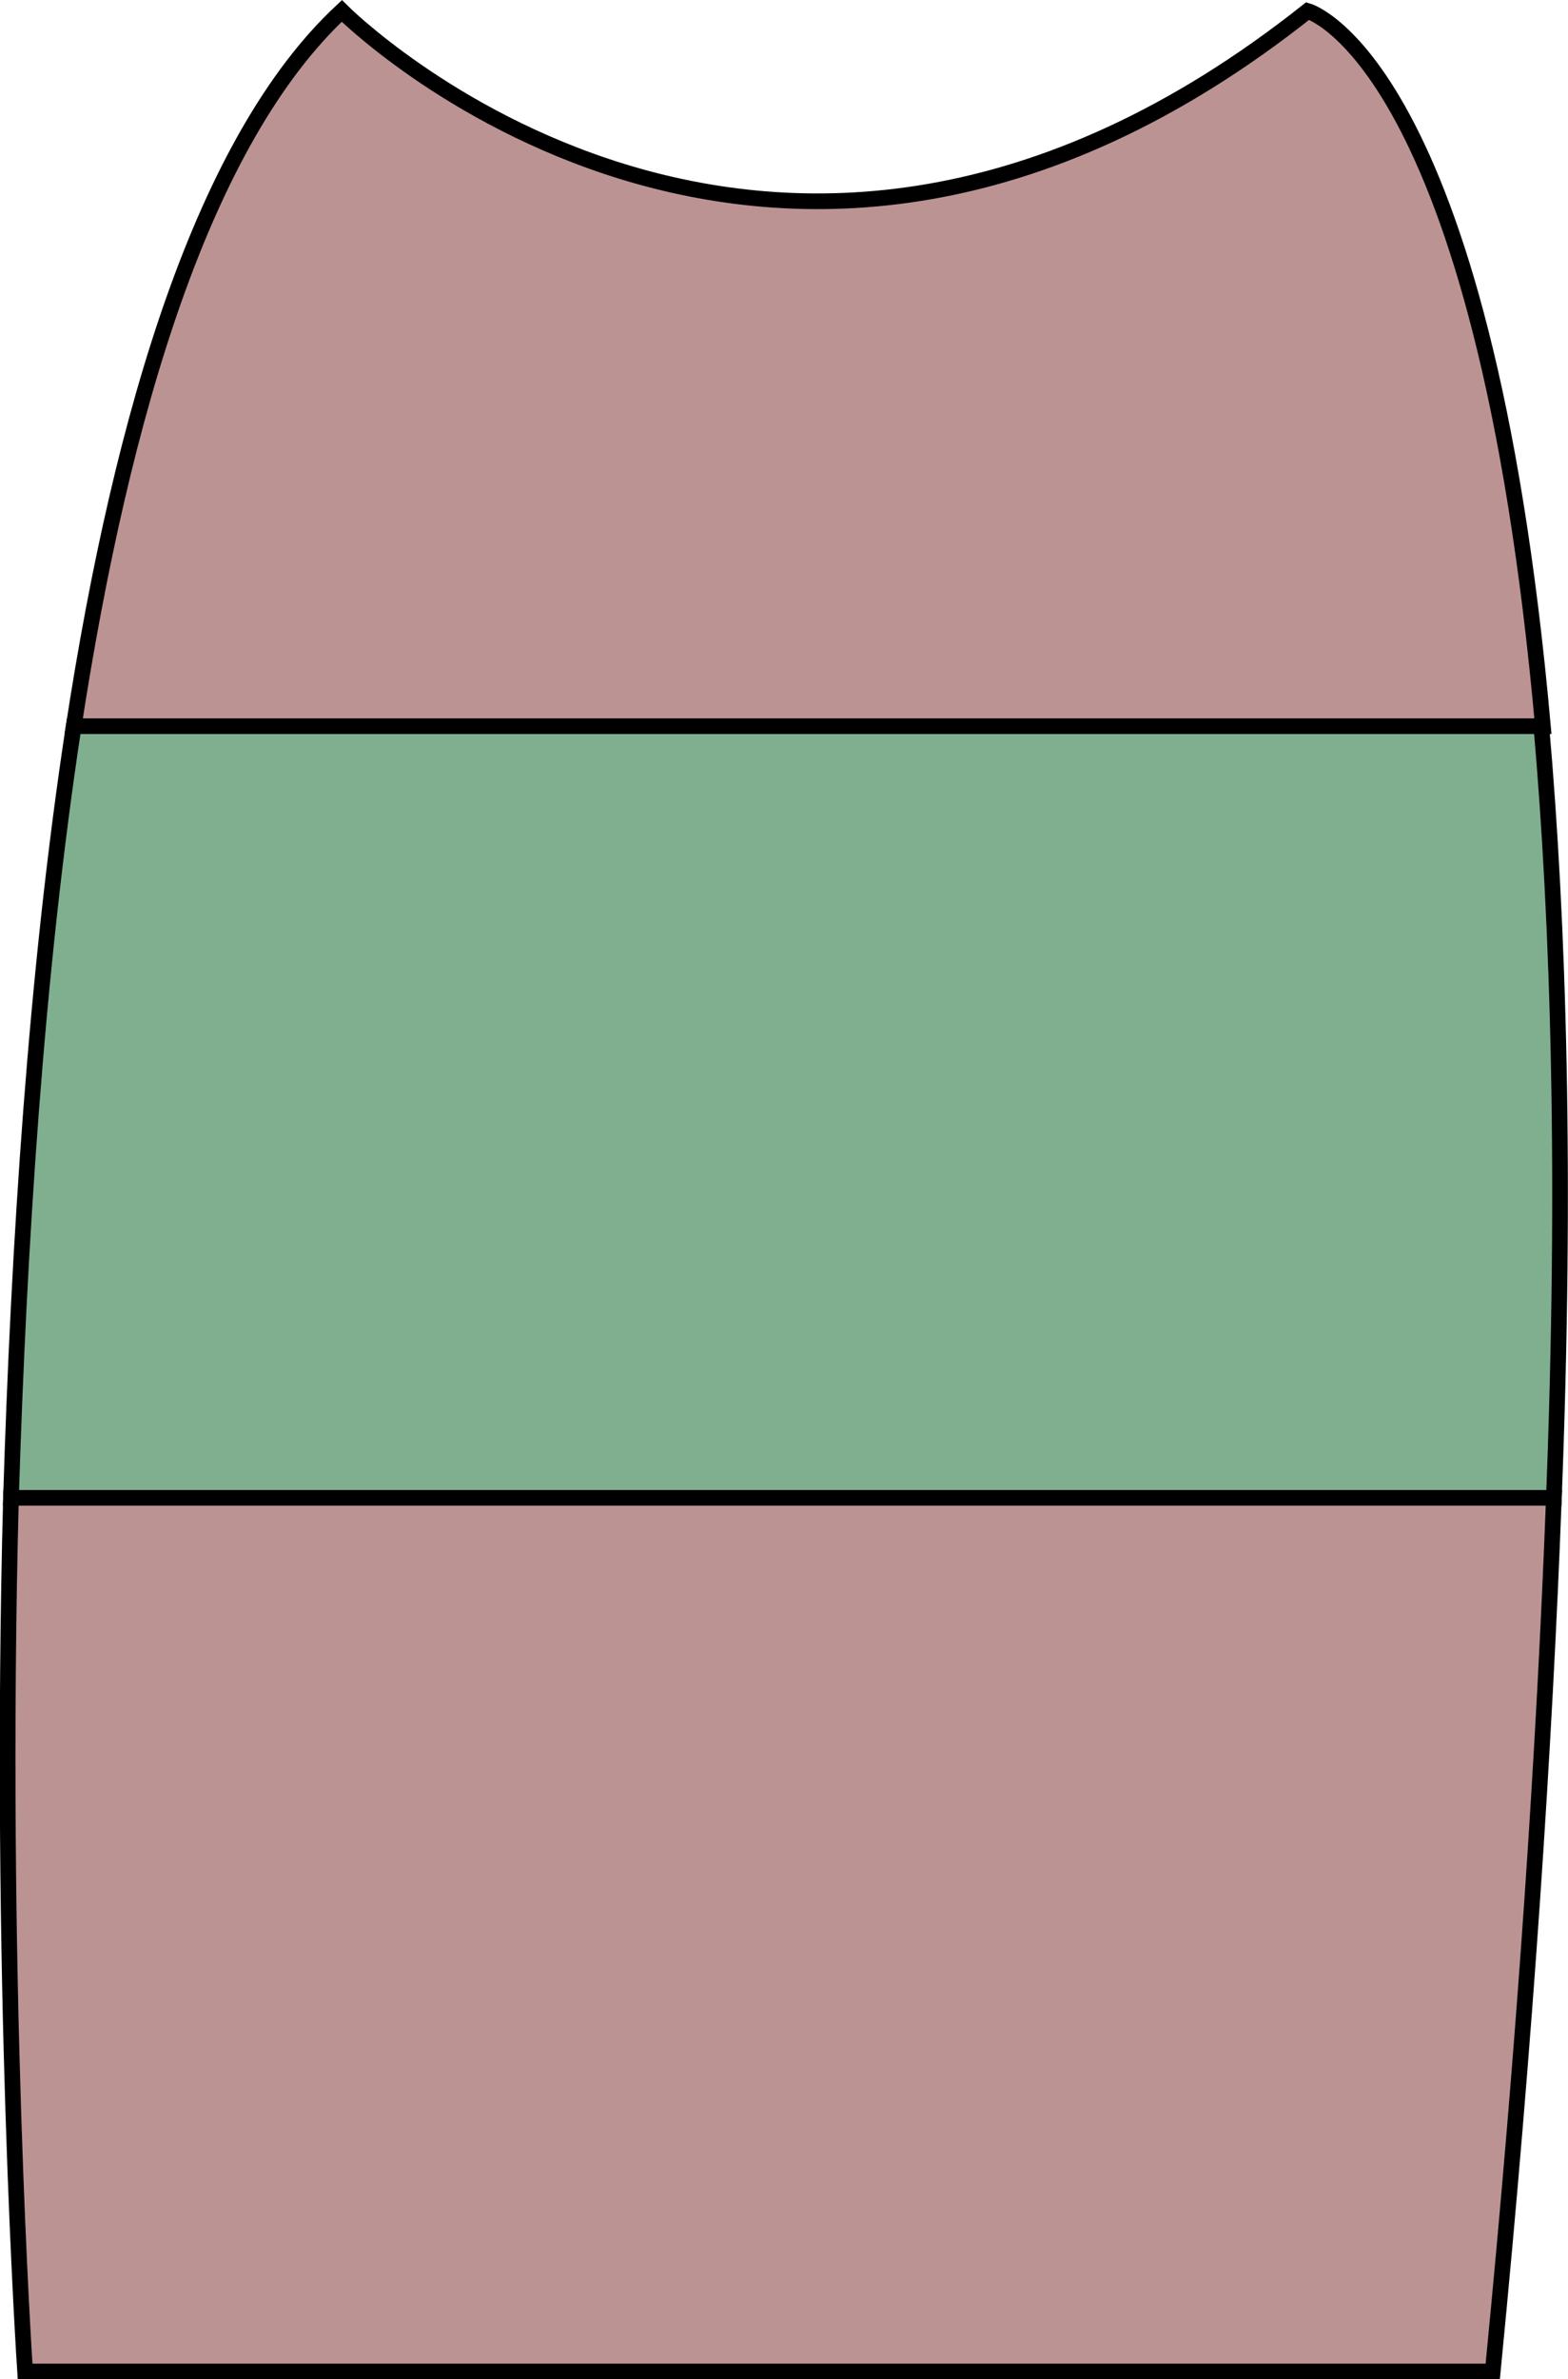 <?xml version="1.0" encoding="utf-8"?>
<!-- Generator: Adobe Illustrator 27.9.0, SVG Export Plug-In . SVG Version: 6.00 Build 0)  -->
<svg version="1.1" id="_레이어_2" xmlns="http://www.w3.org/2000/svg" xmlns:xlink="http://www.w3.org/1999/xlink" x="0px"
	 y="0px" viewBox="0 0 100 151.7" enable-background="new 0 0 100 151.7" xml:space="preserve">
<g id="dress">
	<g>
		<path id="dress_body1" fill="#BC9393" stroke="#000000" stroke-miterlimit="10" d="M1.6,151.2h93.6c2.1-21.5,3.3-39.9,3.9-55.7H0.7
			C-0.1,125.8,1.6,151.2,1.6,151.2z"/>
		<path id="dress_body2" fill="#BC9393" stroke="#000000" stroke-miterlimit="10" d="M83.4,0.7C49,28,21.8,0.7,21.8,0.7C13,8.9,7.8,26.2,4.7,46.3
			h93.7C94.6,3.8,83.4,0.7,83.4,0.7z"/>
		<path id="belt" fill="#80AF8F" stroke="#000000" stroke-miterlimit="10" d="M98.3,46.3H4.7c-2.4,15.7-3.5,33.1-4,49.2h98.4
			C99.9,75,99.4,58.9,98.3,46.3z"/>
	</g>
</g>
</svg>
